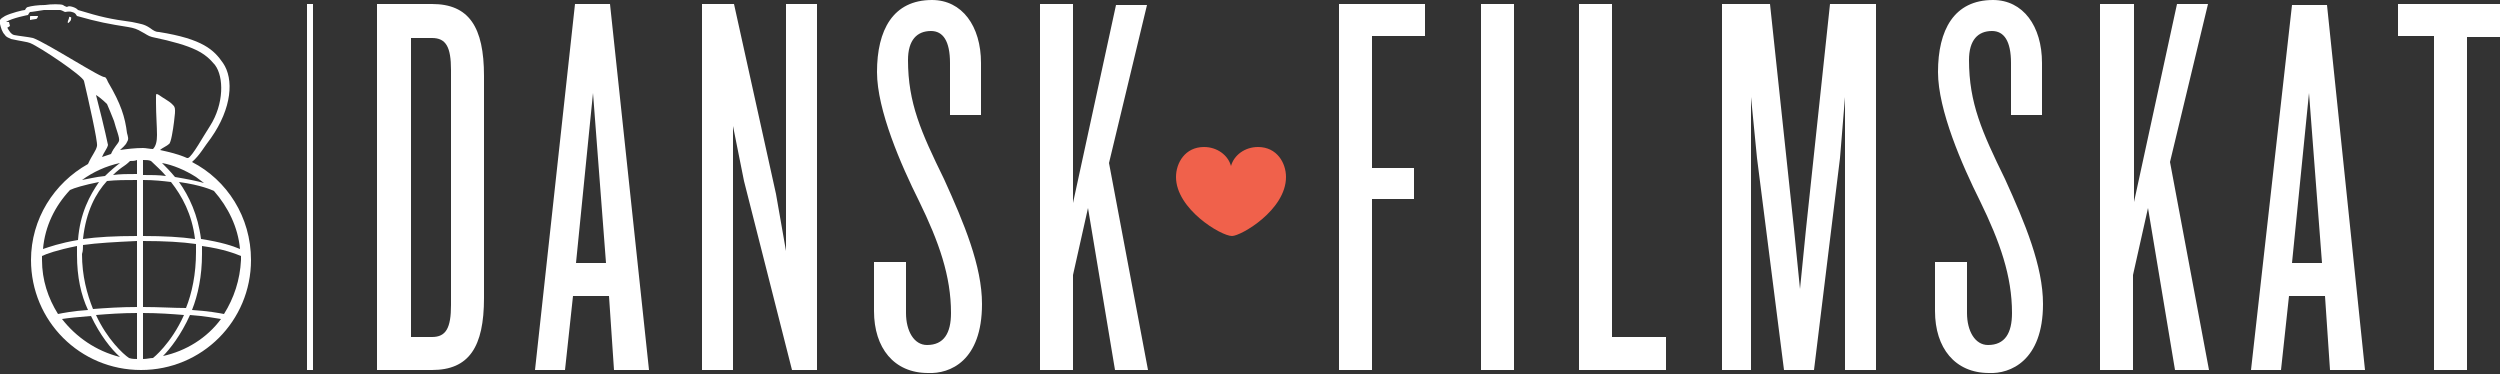 <svg id="a" enable-background="new 0 0 250 37.4" version="1.0" viewBox="0 0 250 37.4" xml:space="preserve" xmlns="http://www.w3.org/2000/svg">
<rect x="0" y="0" width="250" height="37.4" fill="#333333" stroke="none"/>
<g id="b">
		<path id="c" d="m128.6 17.7c0-1.4-0.9-3-2.8-3-1.3 0-2.4 0.8-2.7 1.9-0.3-1.1-1.4-1.9-2.7-1.9-1.9 0-2.8 1.6-2.8 3 0 3.2 4.5 5.9 5.6 5.9 0.9 0 5.4-2.6 5.4-5.9" fill="#f0614b"/>
	</g><g id="d" fill="#fff"><g id="e">
		<rect id="f" x="30.7" y=".4" width=".6" height="36.6" fill="#fff"/>
	</g><path id="g" d="m250 3.7v-3.3h-10.2v3.2h3.6v33.4h3.3v-33.3zm-17.8 22.6h-3l1.7-17zm4.3 10.7-3.8-36.5h-3.5l-4.1 36.5h3l0.8-7.4h3.6l0.5 7.4zm-15.6 0-3.9-20.8 3.8-15.8h-3.1l-4.3 19.8v-19.8h-3.4v36.6h3.3v-9.5l1.5-6.7 2.7 16.2zm-16.6-6.6c0-3.8-1.8-8.1-3.8-12.5-2.3-4.7-3.6-7.6-3.6-11.9 0-2 0.9-2.9 2.3-2.9 1.2 0 1.9 1 1.9 3.2v5.2h3.1v-5.2c0-3.7-1.9-6.3-4.9-6.3-3.9 0-5.5 3-5.5 7.2 0 3.8 2.4 9.3 4.2 12.9 2 4.1 3.2 7.5 3.2 11.2 0 2-0.7 3.2-2.4 3.2-1.3 0-2.1-1.4-2.1-3.2v-5.1h-3.2v4.9c0 3.7 2 6.2 5.4 6.2 2.1 0.1 5.4-1.2 5.4-6.9m-16.7 6.6v-36.6h-4.6l-2.4 22.5-0.6 6-0.6-6-2.4-22.5h-4.8v36.6h2.9v-27.3l0.6 6.1 2.7 21.2h3l2.6-21.2 0.5-6.1v27.3zm-21 0v-3.3h-5.4v-33.3h-3.3v36.6zm-15.2-36.6h-3.3v36.6h3.3zm-8.9 3.2v-3.2h-8.6v36.6h3.3v-17.1h4.2v-3.1h-4.2v-13.2zm-27.7 33.4-3.9-20.7 3.8-15.8h-3.1l-4.3 19.8v-19.9h-3.3v36.6h3.3v-9.5l1.5-6.7 2.7 16.2zm-16.6-6.6c0-3.8-1.8-8.1-3.8-12.5-2.3-4.7-3.6-7.6-3.6-11.9 0-2 0.9-2.9 2.3-2.9 1.2 0 1.9 1 1.9 3.2v5.2h3.1v-5.2c0-3.7-1.9-6.3-4.9-6.3-3.9 0-5.5 3-5.5 7.2 0 3.8 2.4 9.3 4.2 12.9 2 4.1 3.2 7.5 3.2 11.2 0 2-0.7 3.2-2.4 3.2-1.3 0-2.1-1.4-2.1-3.2v-5.1h-3.2v4.9c0 3.7 2 6.2 5.4 6.2 2.2 0.1 5.4-1.2 5.4-6.9m-16.5 6.6v-36.6h-3.1v24.7l-1-5.7-4.2-19h-3.2v36.6h3.1v-24.4l1.1 5.5 4.8 18.9zm-21.1-10.7h-3l1.7-17zm4.3 10.7-3.9-36.6h-3.5l-4 36.6h3l0.8-7.4h3.6l0.5 7.4zm-19.8-6.5c0 2.3-0.5 3.2-1.9 3.2h-2.1v-29.9h2.1c1.4 0 1.9 0.9 1.9 3.2zm3.3-0.7v-22.2c0-4.9-1.5-7.2-5.2-7.2h-5.5v36.6h5.5c3.7 0 5.2-2.3 5.2-7.2"/><g id="h">
		<path id="i" d="m6.9 1.8c0 0.1-0.2 0.4-0.1 0.5 0.1 0 0.3-0.3 0.3-0.3v-0.1s0.1-0.2-0.1-0.2c-0.1-0.1-0.1 0.1-0.1 0.1m-3.7-0.2c-0.2 0-0.2 0-0.2 0.1v0.3s0.5-0.1 0.6-0.1 0.2-0.2 0.2-0.3h-0.6m0.1 2.2c-0.4-0.1-1.4-0.2-1.9-0.3-0.3-0.1-0.4-0.3-0.6-0.6 0 0 0-0.1-0.1-0.1l0.3-0.2-0.1-0.4h-0.3c0.6-0.4 2.2-0.7 2.2-0.7s0.1-0.2 0.2-0.3c0.2 0 0.7-0.1 1.4-0.2h1.6c0.1 0 0.3 0.1 0.5 0.2 0.1 0 0.4-0.1 0.7 0 0.4 0.1 0.4 0.3 0.5 0.4 2.1 0.6 3.2 0.8 5.1 1.1 0.6 0.1 0.9 0.2 1.4 0.5 0.4 0.2 0.6 0.4 1 0.5 4.3 0.9 5.3 1.6 6.3 2.8 0.9 1.2 0.9 3.9-0.5 6.1-0.6 0.9-1.8 3.1-2.2 3.2h-0.1c-0.9-0.4-1.8-0.6-2.7-0.8 0.2-0.2 0.7-0.4 0.9-0.6 0.2-0.1 0.4-1.4 0.5-2.2 0.2-1.5 0.1-1.5-0.2-1.8s-0.9-0.6-1.3-0.9c-0.2-0.1-0.3-0.2-0.3 0.1v0.7c0 1.1 0.1 2.4 0.1 3.2 0 0.6-0.1 1.1-0.4 1.4-0.3 0-0.7-0.1-1-0.1-0.8 0-1.6 0.1-2.3 0.2 0.1-0.1 0.6-0.5 0.7-0.8 0.2-0.3 0.1-0.5 0-0.9-0.2-1.6-0.6-2.9-1.9-5.1-0.1-0.2-0.1-0.3-0.3-0.5-0.1 0.3-5.8-3.4-7.2-3.9m19.1 27.6c-0.5-0.1-1.6-0.3-3.2-0.4 0.6-1.5 1-3.4 1-5.6v-0.8c2.2 0.3 3.4 0.8 3.9 1v0.4c-0.1 2-0.7 3.8-1.7 5.4m-6.1 4.2c0.7-0.7 1.8-2.1 2.7-4.1 1.4 0.1 2.5 0.3 3.1 0.4-1.4 1.9-3.5 3.2-5.8 3.7m-10.1-3.7c0.6-0.1 1.6-0.2 2.9-0.3 0.9 1.9 2 3.3 2.9 4.1-2.4-0.6-4.4-2-5.8-3.8m-2-6.3c0.4-0.2 1.5-0.6 3.5-1v0.9c0 2.2 0.4 4 1.1 5.5-1.5 0.1-2.5 0.3-3 0.4-1-1.6-1.6-3.4-1.6-5.4v-0.4m7.8-9.3c-0.4 0.3-1 0.8-1.5 1.3-1 0.1-1.7 0.3-2.3 0.4 1.1-0.8 2.4-1.4 3.8-1.7m7.6 1.4c0.3 0.2 0.5 0.4 0.8 0.6-0.7-0.2-1.7-0.4-2.9-0.6-0.5-0.6-0.9-1-1.3-1.4 1.1 0.2 2.3 0.7 3.4 1.4m-5.3 13v-6.6c2.2 0 3.9 0.1 5.3 0.3v0.8c0 2.2-0.4 4.1-1 5.6-1.2 0-2.7-0.1-4.3-0.1m-6-6.2c1.4-0.2 3.2-0.3 5.4-0.4v6.6c-1.6 0-3.1 0.1-4.4 0.2-0.6-1.5-1.1-3.3-1.1-5.5 0.1-0.3 0.1-0.6 0.1-0.9m5.4-6.5v5.6c-2.2 0-4 0.1-5.4 0.3 0.3-2.8 1.3-4.6 2.4-5.8 0.9-0.1 1.9-0.1 3-0.1m0.6 0c1.1 0 2 0.1 2.8 0.2 1.1 1.4 2.1 3.2 2.4 5.7-1.4-0.2-3.1-0.3-5.2-0.3zm0.8-1.9c0.4 0.4 1 0.9 1.5 1.5-0.7-0.1-1.5-0.1-2.3-0.1v-1.5c0.3 0 0.6 0 0.8 0.1m-2.1 0c0.2 0 0.5 0 0.7-0.1v1.4c-0.9 0-1.7 0-2.4 0.1 0.4-0.4 0.8-0.7 1.1-0.9s0.5-0.4 0.6-0.5m-6 2.9c0.4-0.2 1.4-0.5 2.9-0.8-0.9 1.3-1.9 3.1-2.1 5.8-1.8 0.3-2.9 0.7-3.5 0.9 0.2-2.3 1.2-4.3 2.7-5.9m5.9 16.8c-0.6-0.4-2.2-1.9-3.3-4.3 1.2-0.1 2.6-0.2 4.1-0.2v4.6c-0.2 0-0.5 0-0.8-0.1m2.4 0c-0.3 0-0.6 0.1-1 0.1v-4.6c1.5 0 2.9 0.1 4.1 0.2-1.3 2.9-3.1 4.3-3.1 4.3m8.7-10.9c-0.7-0.3-1.9-0.7-3.9-1-0.3-2.4-1.2-4.3-2.2-5.7 2.2 0.3 3.3 0.8 3.5 0.9 1.4 1.6 2.4 3.6 2.6 5.8m-14.4-15.4c0.5 0.3 1.1 0.9 1.1 0.9 0.1 0.2 0.5 1.2 0.7 1.7 0.2 0.8 0.6 1.7 0.5 2s-0.5 0.6-0.8 1.3c-0.3 0.1-0.6 0.2-0.9 0.3 0.2-0.5 0.5-0.8 0.6-1.2-0.1-0.4-0.2-1.1-1.2-5m9.6 6.7c0.8-0.7 1.2-1.5 1.9-2.4 2.1-3 2.3-5.9 1.2-7.5-0.9-1.3-2-2.4-6.4-3.1-0.3 0-0.5-0.1-0.9-0.4-0.6-0.4-0.9-0.4-1.8-0.6-2.2-0.3-3.1-0.5-5.4-1.2-0.1-0.1-0.2-0.2-0.5-0.3s-0.5-0.1-0.6 0c0 0-0.3-0.1-0.4-0.2-0.2-0.1-1.2-0.1-1.8 0-0.7 0-1.4 0.1-1.7 0.2-0.1 0-0.2 0.1-0.3 0.3-0.2 0-1.4 0.3-2 0.6-0.5 0.3-0.6 0.4-0.5 0.8s0.2 0.8 0.5 1.1c0.1 0.2 0.4 0.3 0.6 0.4 0.9 0.2 1.7 0.3 1.9 0.4 1 0.4 5.3 3.3 5.4 3.8 0.4 1.7 1.4 6.1 1.3 6.5-0.1 0.5-0.5 0.9-0.9 1.8-3.4 1.9-5.7 5.5-5.7 9.6 0 6.1 4.9 11 11 11s11-4.9 11-11c0-4.3-2.4-8-5.9-9.8" fill="#fff"/>
	</g></g>
</svg>
